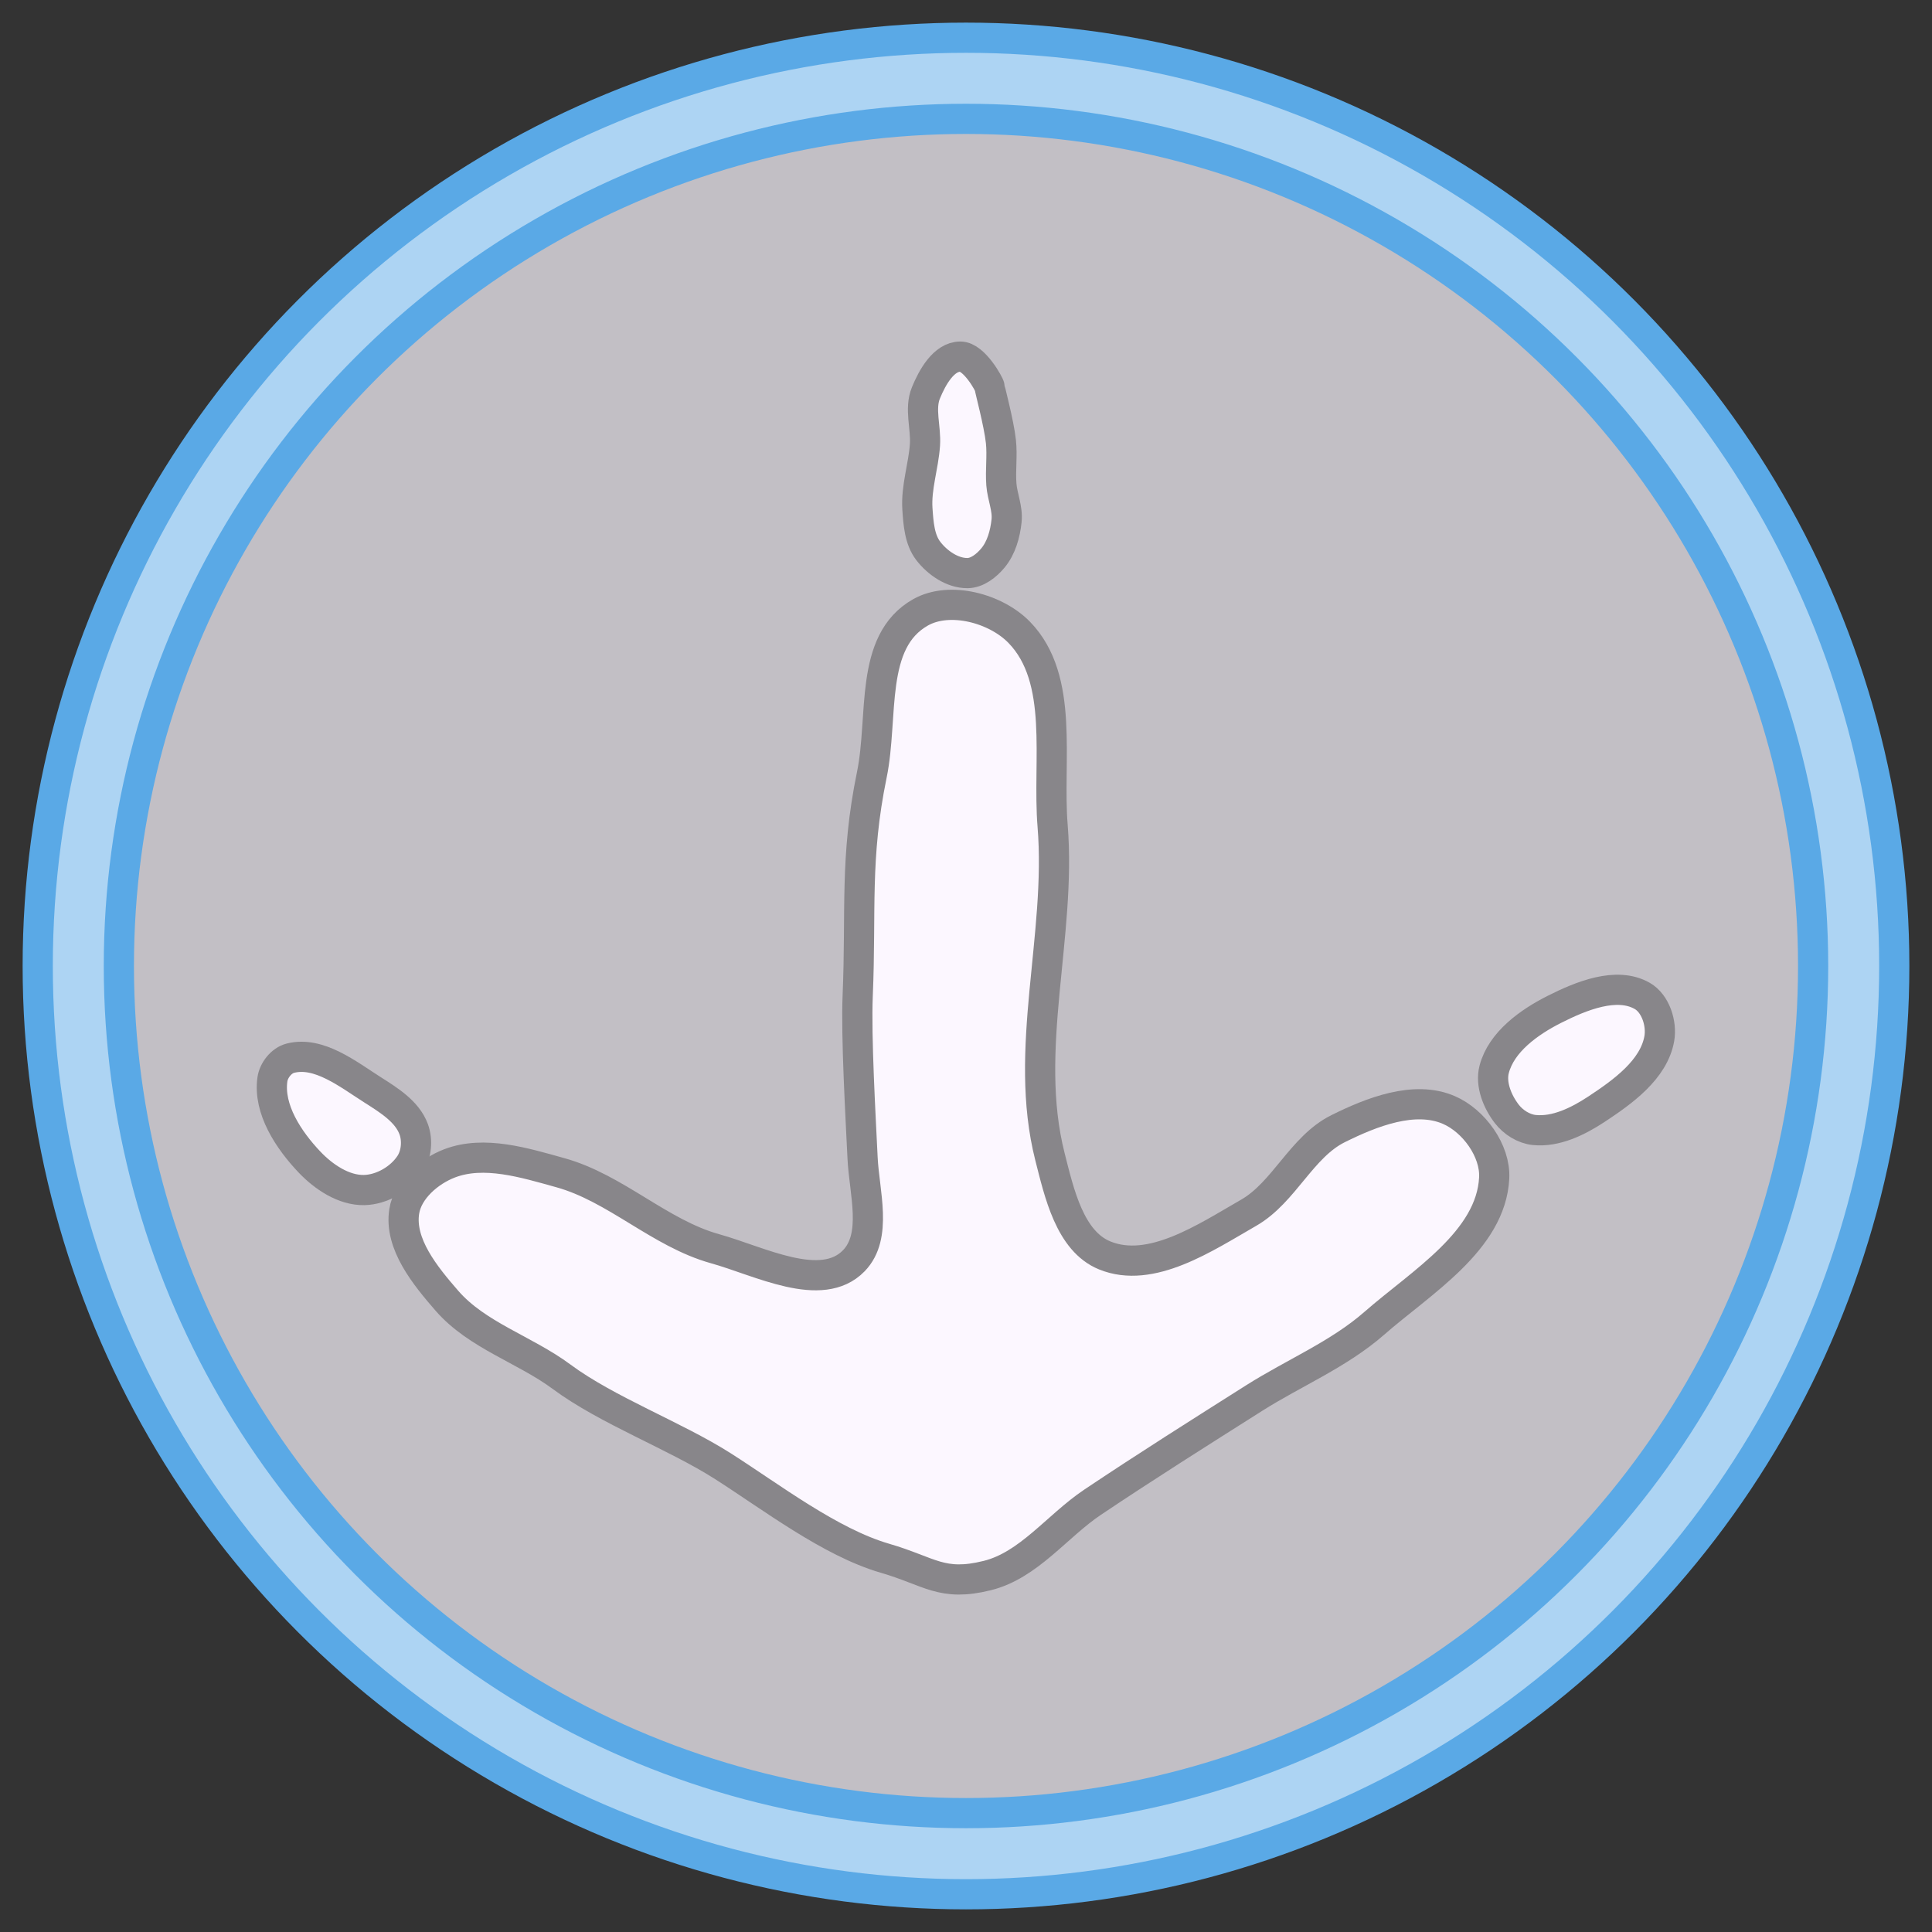<?xml version="1.0" encoding="UTF-8" standalone="no"?>
<!-- Created with Inkscape (http://www.inkscape.org/) -->

<svg
   width="512"
   height="512"
   viewBox="0 0 135.467 135.467"
   version="1.1"
   id="svg5"
   xml:space="preserve"
   inkscape:version="1.2.2 (b0a8486541, 2022-12-01)"
   sodipodi:docname="os_sabayon.svg"
   inkscape:export-filename="../../icons/256-96/os_ubuntu.png"
   inkscape:export-xdpi="48"
   inkscape:export-ydpi="48"
   xmlns:inkscape="http://www.inkscape.org/namespaces/inkscape"
   xmlns:sodipodi="http://sodipodi.sourceforge.net/DTD/sodipodi-0.dtd"
   xmlns="http://www.w3.org/2000/svg"
   xmlns:svg="http://www.w3.org/2000/svg"><rect x="0" y="0" width="135.467" height="135.467" fill="#333333" stroke="none"/><sodipodi:namedview
     id="namedview7"
     pagecolor="#ffffff"
     bordercolor="#000000"
     borderopacity="0.25"
     inkscape:showpageshadow="2"
     inkscape:pageopacity="0.0"
     inkscape:pagecheckerboard="0"
     inkscape:deskcolor="#d1d1d1"
     inkscape:document-units="px"
     showgrid="false"
     showguides="true"
     inkscape:lockguides="false"
     inkscape:zoom="1"
     inkscape:cx="127"
     inkscape:cy="332"
     inkscape:window-width="1920"
     inkscape:window-height="1007"
     inkscape:window-x="1920"
     inkscape:window-y="0"
     inkscape:window-maximized="1"
     inkscape:current-layer="svg5"><sodipodi:guide
       position="2.646,135.467"
       orientation="-1,0"
       id="guide20217"
       inkscape:locked="false"
       inkscape:label=""
       inkscape:color="rgb(0,134,229)" /><sodipodi:guide
       position="132.821,135.467"
       orientation="-1,0"
       id="guide20221"
       inkscape:locked="false"
       inkscape:label=""
       inkscape:color="rgb(0,134,229)" /><sodipodi:guide
       position="0,132.821"
       orientation="0,1"
       id="guide20225"
       inkscape:locked="false"
       inkscape:label=""
       inkscape:color="rgb(0,134,229)" /><sodipodi:guide
       position="0,2.646"
       orientation="0,1"
       id="guide20227"
       inkscape:locked="false"
       inkscape:label=""
       inkscape:color="rgb(0,134,229)" /><sodipodi:guide
       position="67.733,135.467"
       orientation="-1,0"
       id="guide4570"
       inkscape:locked="false"
       inkscape:label=""
       inkscape:color="rgb(0,134,229)" /><sodipodi:guide
       position="0,67.733"
       orientation="0,1"
       id="guide4572"
       inkscape:locked="false"
       inkscape:label=""
       inkscape:color="rgb(0,134,229)" /></sodipodi:namedview><defs
     id="defs2"><linearGradient
       id="linearGradient30939"
       inkscape:swatch="solid"><stop
         style="stop-color:#8cd2f2;stop-opacity:1;"
         offset="0"
         id="stop30937" /></linearGradient><inkscape:path-effect
       effect="spiro"
       id="path-effect4857"
       is_visible="true" /><inkscape:path-effect
       effect="spiro"
       id="path-effect4857-3"
       is_visible="true" /></defs><circle
     style="display:inline;opacity:1;fill:#add4f3;fill-opacity:1;fill-rule:evenodd;stroke:#5aa9e6;stroke-width:2.117;stroke-linecap:round;stroke-linejoin:round;stroke-opacity:1"
     id="path8457"
     cx="67.733"
     cy="67.733"
     r="65.088"
     inkscape:label="main_shape" /><circle
     style="display:inline;opacity:1;fill:#c2bfc5;fill-opacity:1;fill-rule:evenodd;stroke:#5aa9e6;stroke-width:2.117;stroke-linecap:round;stroke-linejoin:round;stroke-opacity:1"
     id="circle883"
     cx="67.733"
     cy="67.733"
     inkscape:label="inner_circe"
     r="59.399" /><path
     style="opacity:1;fill:#fcf7ff;fill-opacity:1;fill-rule:evenodd;stroke:#88868a;stroke-width:2.117;stroke-linecap:round;stroke-linejoin:round"
     d="m 28.344,84.938 c -0.359,2.287 1.475,4.52 2.993,6.267 2.11,2.428 5.461,3.416 8.045,5.332 3.185,2.361 7.939,4.126 11.284,6.254 3.377,2.149 7.536,5.35 11.38,6.468 3.168,0.921 3.974,2.008 7.176,1.216 2.914,-0.721 4.897,-3.474 7.39,-5.145 3.729,-2.499 7.527,-4.895 11.319,-7.296 2.792,-1.769 5.931,-3.063 8.419,-5.238 3.318,-2.902 8.194,-5.794 8.419,-10.196 0.098,-1.909 -1.426,-4.013 -3.18,-4.771 -2.409,-1.041 -5.413,0.142 -7.764,1.31 -2.568,1.275 -3.781,4.465 -6.267,5.893 -3.046,1.749 -6.852,4.324 -10.103,2.993 -2.441,-0.999 -3.185,-4.366 -3.835,-6.922 -1.905,-7.495 0.815,-15.491 0.187,-23.199 -0.373,-4.573 0.858,-10.273 -2.339,-13.564 -1.64,-1.689 -4.872,-2.56 -6.922,-1.403 -3.633,2.051 -2.575,7.303 -3.416,11.39 -1.202,5.845 -0.738,9.524 -0.99,15.486 -0.121,2.867 0.206,8.518 0.342,11.384 0.114,2.415 1.07,5.468 -0.613,7.203 -2.267,2.336 -6.593,0.031 -9.729,-0.842 -3.882,-1.081 -6.967,-4.255 -10.851,-5.332 -2.503,-0.694 -5.338,-1.582 -7.764,-0.655 -1.442,0.551 -2.941,1.842 -3.181,3.368 z"
     id="path2495"
     sodipodi:nodetypes="ssssssssssssssssssssssssss"
     inkscape:label="foot" /><path
     style="opacity:1;fill:#fcf7ff;fill-opacity:1;fill-rule:evenodd;stroke:#88868a;stroke-width:2.117;stroke-linecap:round;stroke-linejoin:round"
     d="m 105.658,78.11 c -0.665,-0.859 -1.164,-2.083 -0.889,-3.134 0.504,-1.925 2.456,-3.314 4.233,-4.209 1.852,-0.933 4.351,-1.966 6.151,-0.935 0.932,0.534 1.379,1.936 1.193,2.993 -0.384,2.18 -2.571,3.74 -4.42,4.958 -1.277,0.84 -2.83,1.608 -4.35,1.45 -0.737,-0.077 -1.464,-0.537 -1.918,-1.123 z"
     id="path3375"
     sodipodi:nodetypes="ssssssss"
     inkscape:label="right_nail" /><path
     style="opacity:1;fill:#fcf7ff;fill-opacity:1;fill-rule:evenodd;stroke:#88868a;stroke-width:2.117;stroke-linecap:round;stroke-linejoin:round"
     d="m 67.833,40.184 c -1.051,0.01 -2.105,-0.72 -2.745,-1.554 -0.617,-0.804 -0.692,-1.932 -0.761,-2.943 -0.102,-1.506 0.427,-2.992 0.529,-4.498 0.082,-1.21 -0.393,-2.516 0.066,-3.638 0.443,-1.083 1.245,-2.54 2.414,-2.547 0.982,-0.005 2.051,1.984 2.051,2.117 0,0.132 0.654,2.538 0.794,3.836 0.108,0.997 -0.044,2.009 0.033,3.01 0.065,0.855 0.454,1.694 0.364,2.547 -0.097,0.923 -0.366,1.9 -0.959,2.613 -0.443,0.532 -1.094,1.052 -1.786,1.058 z"
     id="path3373"
     sodipodi:nodetypes="ssssssssssss"
     inkscape:label="center_nail" /><path
     style="opacity:1;fill:#fcf7ff;fill-opacity:1;fill-rule:evenodd;stroke:#88868a;stroke-width:2.117;stroke-linecap:round;stroke-linejoin:round"
     d="m 28.757,81.624 c -0.675,1.033 -1.991,1.795 -3.225,1.819 -1.437,0.029 -2.847,-0.925 -3.836,-1.968 -1.456,-1.534 -2.891,-3.694 -2.596,-5.788 0.09,-0.643 0.628,-1.327 1.257,-1.488 2.003,-0.513 4.043,1.123 5.788,2.232 1.115,0.709 2.405,1.505 2.861,2.745 0.283,0.77 0.201,1.761 -0.248,2.447 z"
     id="path3377"
     sodipodi:nodetypes="ssssssss"
     inkscape:label="left_nail" /></svg>
